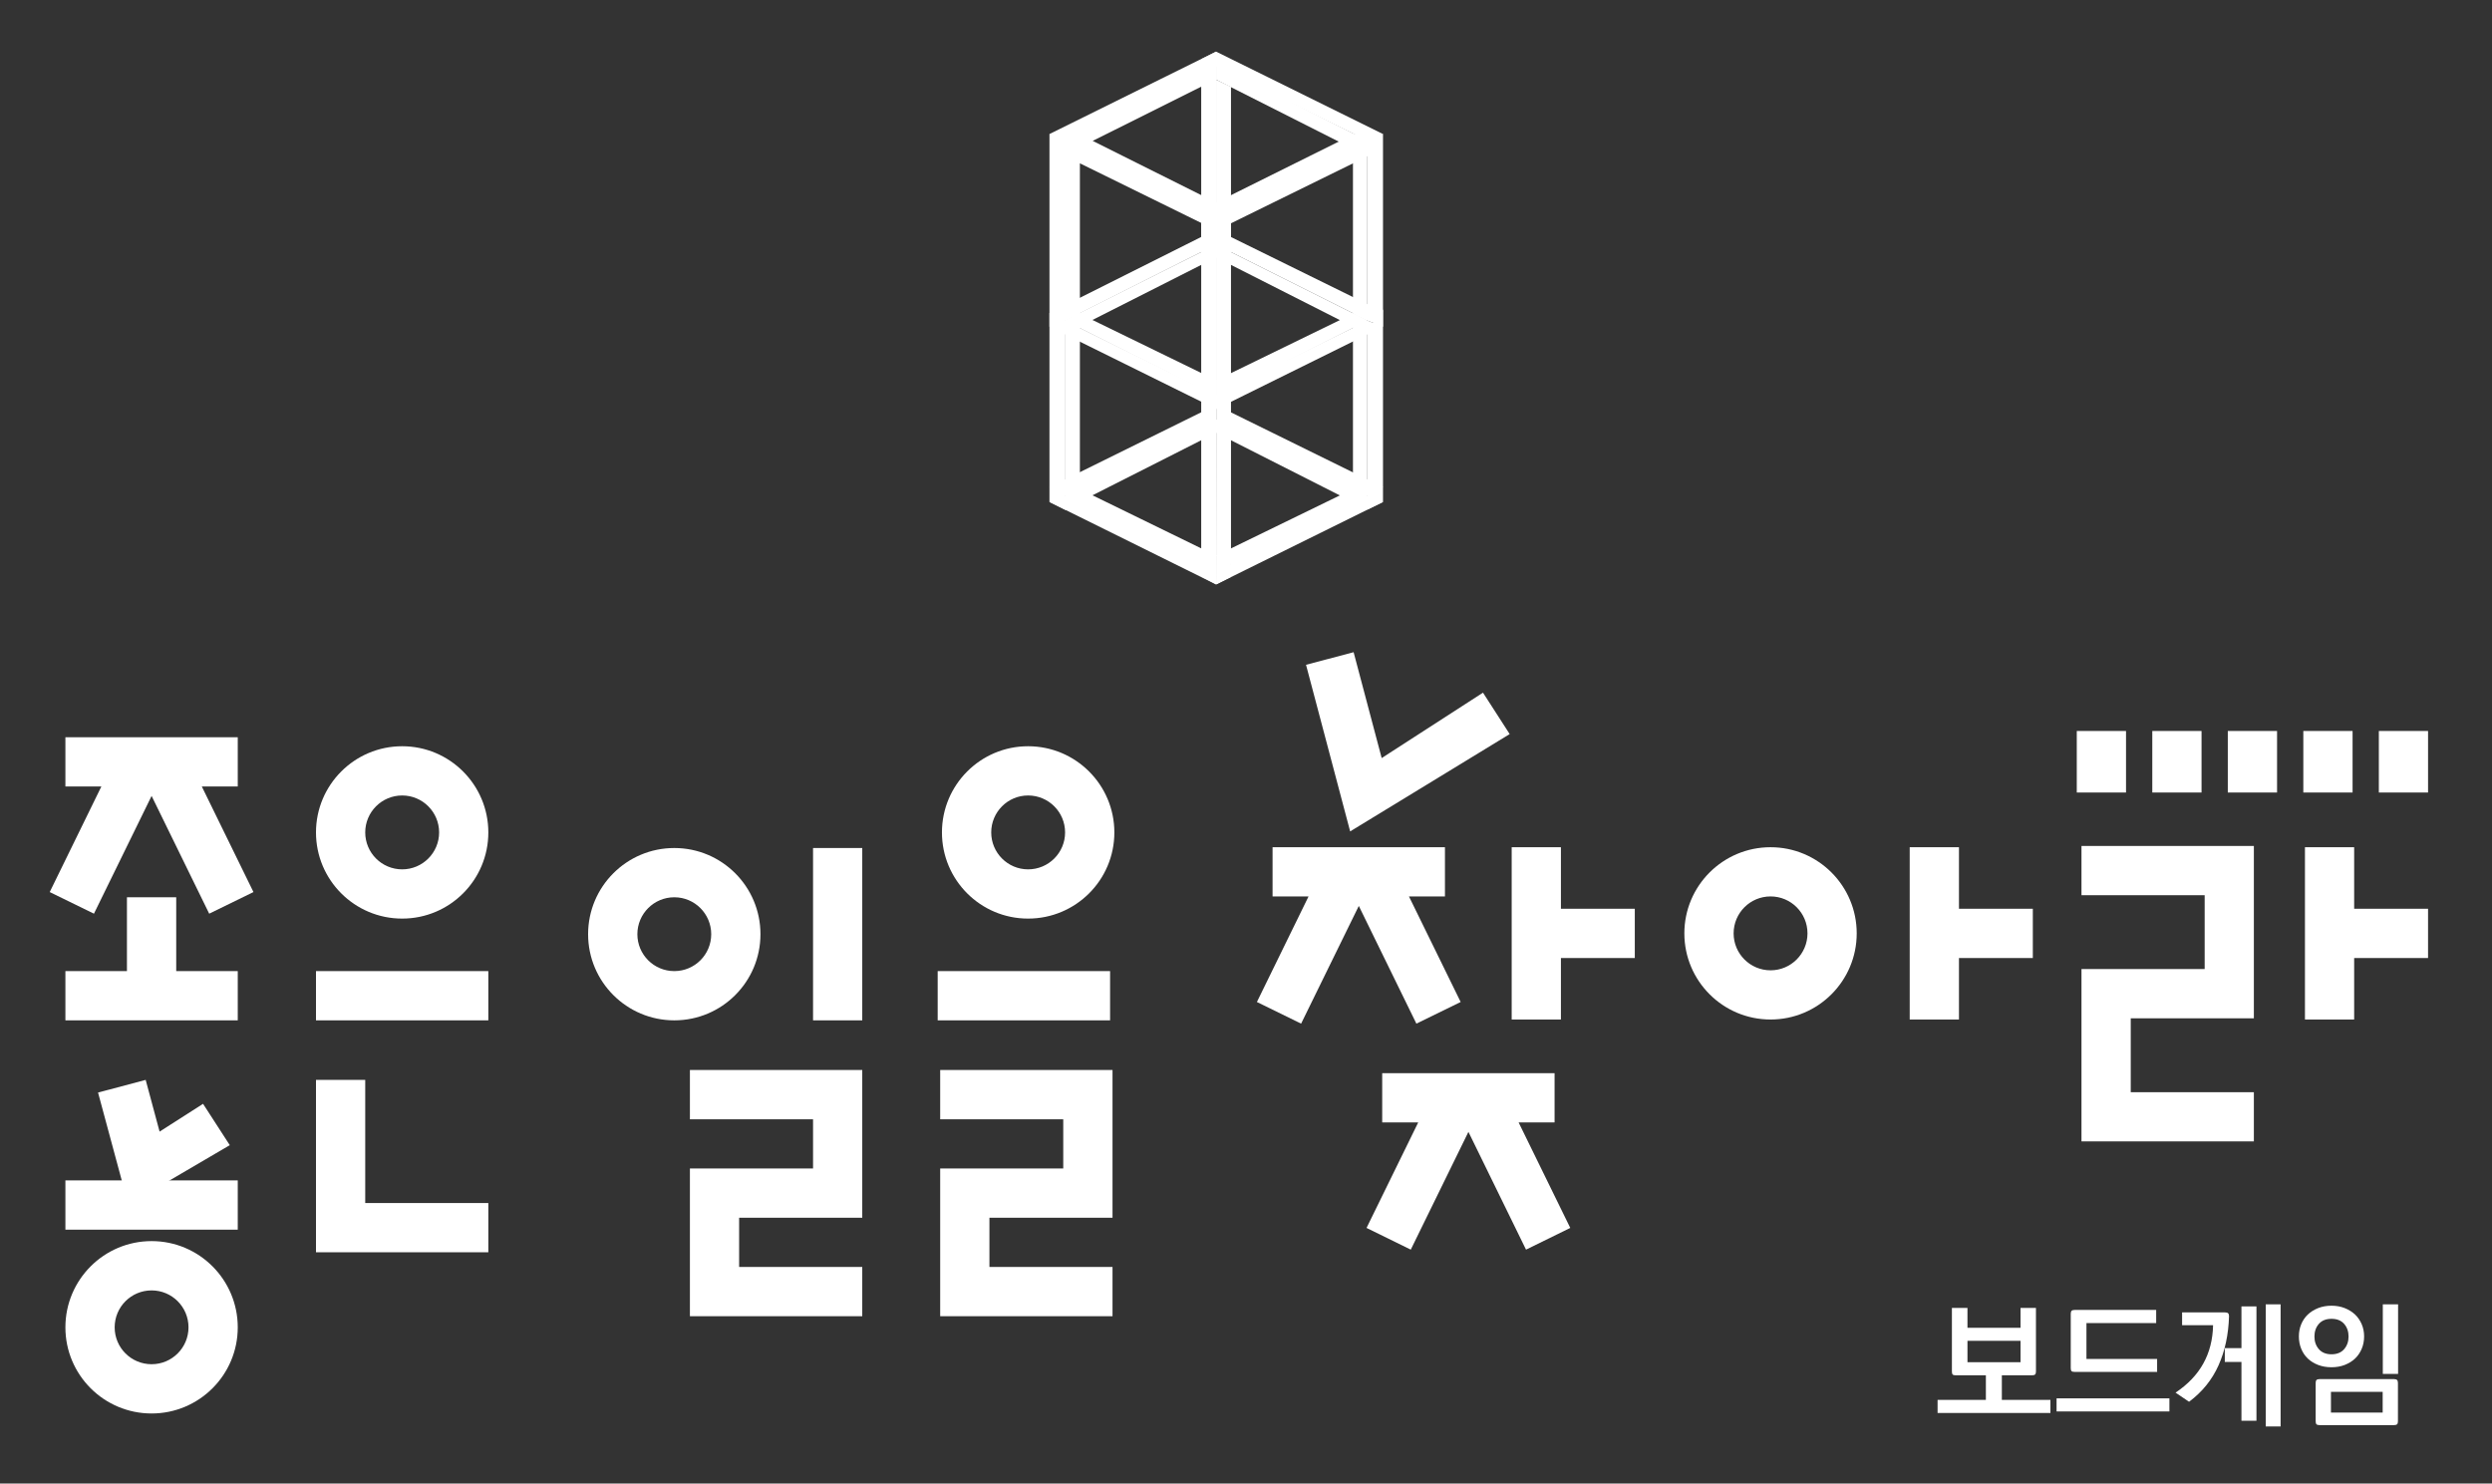<?xml version="1.0" encoding="utf-8"?>
<!-- Generator: Adobe Illustrator 16.0.3, SVG Export Plug-In . SVG Version: 6.00 Build 0)  -->
<!DOCTYPE svg PUBLIC "-//W3C//DTD SVG 1.1//EN" "http://www.w3.org/Graphics/SVG/1.1/DTD/svg11.dtd">
<svg version="1.1" id="레이어_1" xmlns="http://www.w3.org/2000/svg" xmlns:xlink="http://www.w3.org/1999/xlink" x="0px"
	 y="0px" width="524px" height="312px" viewBox="217.5 121.5 524 312" enable-background="new 217.5 121.5 524 312"
	 xml:space="preserve">
<rect x="217.5" y="121.5" width="524" height="312" fill="#333333" stroke="none"/>
<g>
	<g>
		<g>
			<polygon fill="#FFFFFF" points="294.297,374.507 294.297,348.606 283.943,348.606 283.943,374.507 283.943,384.861 
				294.297,384.861 320.183,384.861 320.183,374.507 			"/>
			<polygon fill="#FFFFFF" points="515.328,336.776 524.637,332.225 513.764,310.024 521.335,310.024 521.335,299.676 
				485.088,299.676 485.088,310.024 492.653,310.024 481.793,332.225 491.089,336.776 503.219,312.02 			"/>
			<polygon fill="#FFFFFF" points="544.385,357.552 544.385,347.192 508.141,347.192 508.141,357.552 515.712,357.552 
				504.847,379.741 514.146,384.306 526.27,359.538 538.381,384.306 547.685,379.741 536.824,357.552 			"/>
			<rect x="414.669" y="325.729" fill="#FFFFFF" width="36.252" height="10.356"/>
			<polygon fill="#FFFFFF" points="545.718,299.676 535.366,299.676 535.366,335.909 545.718,335.909 545.718,322.979 
				561.252,322.979 561.252,312.616 545.718,312.616 			"/>
			<g>
				<polygon fill="#FFFFFF" points="261.49,313.652 270.796,309.104 259.933,286.901 267.494,286.901 267.494,276.544 
					231.252,276.544 231.252,286.901 238.815,286.901 227.955,309.104 237.255,313.652 249.378,288.886 				"/>
				<polygon fill="#FFFFFF" points="231.252,325.729 231.252,336.085 267.494,336.085 267.494,325.729 254.553,325.729 
					254.553,310.201 244.193,310.201 244.193,325.729 				"/>
			</g>
			<polygon fill="#FFFFFF" points="629.417,299.676 619.058,299.676 619.058,335.909 629.417,335.909 629.417,322.979 
				644.948,322.979 644.948,312.616 629.417,312.616 			"/>
			<polygon fill="#FFFFFF" points="728.053,312.616 712.517,312.616 712.517,299.676 702.17,299.676 702.17,335.909 
				712.517,335.909 712.517,322.979 728.053,322.979 			"/>
			<path fill="#FFFFFF" d="M589.8,299.676c-10.013,0-18.126,8.112-18.126,18.118c0,10.002,8.113,18.115,18.126,18.115
				c10.002,0,18.116-8.113,18.116-18.115C607.916,307.788,599.802,299.676,589.8,299.676z M589.8,325.562
				c-4.29,0-7.767-3.482-7.767-7.768c0-4.293,3.477-7.771,7.767-7.771s7.766,3.478,7.766,7.771
				C597.564,322.078,594.09,325.562,589.8,325.562z"/>
			<path fill="#FFFFFF" d="M433.677,278.439c-10,0-18.111,8.117-18.111,18.125c0,10.013,8.111,18.121,18.111,18.121
				c10.021,0,18.143-8.108,18.143-18.121C451.818,286.557,443.697,278.439,433.677,278.439z M433.677,304.33
				c-4.271,0-7.751-3.48-7.751-7.767c0-4.293,3.479-7.771,7.751-7.771c4.304,0,7.782,3.479,7.782,7.771
				C441.459,300.85,437.98,304.33,433.677,304.33z"/>
			<rect x="283.943" y="325.729" fill="#FFFFFF" width="36.239" height="10.356"/>
			<path fill="#FFFFFF" d="M302.067,278.439c-10.005,0-18.124,8.117-18.124,18.125c0,10.013,8.119,18.121,18.124,18.121
				c10.004,0,18.116-8.108,18.116-18.121C320.183,286.557,312.071,278.439,302.067,278.439z M302.067,304.33
				c-4.291,0-7.77-3.48-7.77-7.767c0-4.293,3.479-7.771,7.77-7.771c4.288,0,7.767,3.479,7.767,7.771
				C309.834,300.85,306.354,304.33,302.067,304.33z"/>
			<polygon fill="#FFFFFF" points="655.18,299.411 655.18,309.767 681.081,309.767 681.081,325.295 655.18,325.295 655.18,361.541 
				691.427,361.541 691.427,351.198 665.537,351.198 665.537,335.656 691.427,335.656 691.427,299.411 			"/>
			<polygon fill="#FFFFFF" points="415.196,346.525 415.196,356.895 441.073,356.895 441.073,367.238 415.196,367.238 
				415.196,398.307 451.433,398.307 451.433,387.948 425.55,387.948 425.55,377.598 451.433,377.598 451.433,346.525 			"/>
			<rect x="388.463" y="299.843" fill="#FFFFFF" width="10.346" height="36.242"/>
			<path fill="#FFFFFF" d="M341.162,317.967c0,10.01,8.122,18.118,18.126,18.118s18.116-8.108,18.116-18.118
				c0-10.012-8.111-18.124-18.116-18.124C349.284,299.843,341.162,307.955,341.162,317.967z M367.05,317.967
				c0,4.29-3.474,7.762-7.762,7.762c-4.291,0-7.767-3.472-7.767-7.762c0-4.283,3.477-7.766,7.767-7.766
				C363.576,310.201,367.05,313.684,367.05,317.967z"/>
			<polygon fill="#FFFFFF" points="362.569,346.525 362.569,356.895 388.463,356.895 388.463,367.238 362.569,367.238 
				362.569,398.307 398.809,398.307 398.809,387.948 372.918,387.948 372.918,377.598 398.809,377.598 398.809,346.525 			"/>
			<polygon fill="#FFFFFF" points="534.946,275.883 529.334,267.171 508.031,280.925 502.129,258.662 492.121,261.309 
				501.401,296.348 			"/>
			<g>
				<rect x="231.252" y="369.746" fill="#FFFFFF" width="36.242" height="10.362"/>
				<path fill="#FFFFFF" d="M249.378,382.512c-10.015,0-18.126,8.121-18.126,18.137c0,10.005,8.111,18.115,18.126,18.115
					c10.005,0,18.116-8.11,18.116-18.115C267.494,390.633,259.383,382.512,249.378,382.512z M249.378,408.404
					c-4.288,0-7.767-3.466-7.767-7.756c0-4.299,3.479-7.768,7.767-7.768c4.28,0,7.759,3.469,7.759,7.768
					C257.137,404.938,253.658,408.404,249.378,408.404z"/>
				<polygon fill="#FFFFFF" points="265.817,362.335 260.196,353.64 251.058,359.487 248.131,348.606 238.116,351.27 
					244.475,374.839 				"/>
			</g>
			<rect x="654.191" y="275.23" fill="#FFFFFF" width="10.355" height="12.942"/>
			<rect x="670.069" y="275.23" fill="#FFFFFF" width="10.355" height="12.942"/>
			<rect x="685.945" y="275.23" fill="#FFFFFF" width="10.358" height="12.942"/>
			<rect x="701.826" y="275.23" fill="#FFFFFF" width="10.358" height="12.942"/>
			<rect x="717.706" y="275.23" fill="#FFFFFF" width="10.347" height="12.942"/>
		</g>
		<g>
			<g>
				<polygon fill="#FFFFFF" points="508.308,223.956 476.142,208.124 473.215,209.813 470.252,208.124 438.173,223.956 
					441.449,225.729 441.449,225.808 438.173,227.069 473.215,244.413 470.252,240.123 473.215,238.355 447.223,225.665 
					473.215,212.505 499.23,225.689 473.215,238.355 476.256,240.123 473.215,244.413 508.308,227.069 505.055,225.808 
					504.94,225.752 504.94,225.729 				"/>
				<path fill="#FFFFFF" d="M444.573,187.505v-31.659l25.7,12.631l2.941-1.521l3.093,1.521l28.796-14.149l3.203-4.637h-6.112
					l-28.979,14.404l-25.951-12.967l25.951-12.965v-3.031v-2.779l-35.042,17.337v40.502l3.365-1.264L444.573,187.505z
					 M444.401,149.692v0.011l-0.005-0.011H444.401z"/>
			</g>
			<polygon fill="#FFFFFF" points="473.215,166.956 470.081,168.478 470.081,203.247 473.215,207.537 			"/>
			<polygon fill="#FFFFFF" points="473.215,166.956 476.345,168.478 476.345,203.247 473.215,207.537 			"/>
			<g>
				<polygon fill="#FFFFFF" points="473.215,135.303 470.081,133.952 470.081,171.505 473.215,175.793 				"/>
				<polygon fill="#FFFFFF" points="473.215,138.253 476.345,139.766 476.345,171.505 473.215,175.793 				"/>
				<polygon fill="#FFFFFF" points="501.99,226.898 505.021,228.669 505.021,191.204 501.99,189.605 				"/>
				<polygon fill="#FFFFFF" points="438.173,187.333 441.538,188.931 441.538,228.755 438.173,227.069 				"/>
				<polygon fill="#FFFFFF" points="444.573,226.988 441.538,228.755 441.538,191.204 444.573,189.605 				"/>
				<polygon fill="#FFFFFF" points="473.247,204.925 470.081,205.349 470.081,242.728 473.215,244.413 				"/>
				<polygon fill="#FFFFFF" points="473.247,204.925 476.345,205.349 476.345,242.815 473.215,244.413 				"/>
				<polygon fill="#FFFFFF" points="508.308,186.572 505.021,191.204 505.021,228.669 508.308,227.069 				"/>
				<polygon fill="#FFFFFF" points="441.449,191.709 473.215,175.625 473.215,172.935 441.449,188.853 				"/>
				<polygon fill="#FFFFFF" points="470.252,171.249 473.215,172.935 441.449,188.931 438.173,187.333 				"/>
				<polygon fill="#FFFFFF" points="504.94,191.709 473.215,175.625 473.215,172.935 504.94,188.853 				"/>
				<polygon fill="#FFFFFF" points="476.142,171.249 473.215,172.935 504.94,188.853 508.308,187.08 				"/>
				<polygon fill="#FFFFFF" points="508.308,190.194 505.055,188.931 473.247,204.588 473.247,207.537 				"/>
				<polygon fill="#FFFFFF" points="502.105,187.419 505.055,188.931 473.247,204.925 473.247,201.477 				"/>
				<polygon fill="#FFFFFF" points="438.173,190.194 441.449,188.931 473.247,204.676 473.247,207.537 				"/>
				<polygon fill="#FFFFFF" points="444.401,187.419 441.449,188.931 473.247,204.925 473.247,201.477 				"/>
				<polygon fill="#FFFFFF" points="501.99,187.505 505.021,188.931 505.021,154.328 501.99,152.728 				"/>
				<polygon fill="#FFFFFF" points="473.215,135.133 473.215,138.253 505.021,154.328 505.021,151.049 				"/>
				<polygon fill="#FFFFFF" points="473.215,132.354 508.308,149.692 505.021,151.049 470.081,133.952 				"/>
				<polygon fill="#FFFFFF" points="508.308,149.692 505.021,151.049 505.021,188.931 508.308,190.194 				"/>
			</g>
		</g>
	</g>
	<g>
		<path fill="#FFFFFF" d="M645.608,409.931c0,0.307-0.063,0.517-0.188,0.631c-0.124,0.115-0.33,0.173-0.616,0.173h-6.37v5.164
			h10.214v2.754h-23.727v-2.754h10.156v-5.164h-6.369c-0.307,0-0.512-0.058-0.617-0.173c-0.104-0.114-0.157-0.324-0.157-0.631
			v-13.37h3.271v4.189h11.16v-4.189h3.241L645.608,409.931L645.608,409.931z M642.366,407.979v-4.504h-11.16v4.504H642.366z"/>
		<path fill="#FFFFFF" d="M673.667,418.337H649.94v-2.755h23.727V418.337z M653.729,396.99h17.156v2.754h-14.661v7.546h14.861v2.727
			h-17.386c-0.308,0-0.514-0.058-0.617-0.172c-0.105-0.115-0.158-0.325-0.158-0.631v-11.419c0-0.287,0.059-0.492,0.173-0.617
			C653.211,397.054,653.421,396.99,653.729,396.99z"/>
		<path fill="#FFFFFF" d="M685.402,397.508c0.287,0,0.491,0.063,0.616,0.187c0.124,0.124,0.188,0.33,0.188,0.617
			c-0.115,3.844-0.853,7.287-2.21,10.328c-1.358,3.041-3.424,5.595-6.197,7.66l-2.84-1.922c2.582-1.723,4.528-3.764,5.839-6.126
			c1.31-2.361,1.993-5.045,2.051-8.048h-6.513v-2.696H685.402L685.402,397.508z M688.816,420.287v-12.364h-3.5v-2.898h3.5v-8.779
			h3.155v24.043L688.816,420.287L688.816,420.287z M693.924,421.492v-25.678h3.127v25.678H693.924z"/>
		<path fill="#FFFFFF" d="M707.752,409.04c-1.033,0-1.971-0.161-2.812-0.486c-0.844-0.325-1.569-0.774-2.182-1.35
			c-0.594-0.573-1.053-1.258-1.377-2.052c-0.326-0.793-0.488-1.659-0.488-2.596c0-0.919,0.162-1.771,0.488-2.554
			c0.324-0.784,0.783-1.464,1.377-2.037c0.611-0.574,1.338-1.028,2.182-1.363c0.841-0.334,1.777-0.502,2.812-0.502
			c1.014,0,1.94,0.168,2.782,0.502c0.842,0.335,1.567,0.789,2.181,1.363c0.593,0.573,1.058,1.253,1.393,2.037
			c0.335,0.783,0.502,1.635,0.502,2.554c0,0.937-0.167,1.803-0.502,2.596c-0.335,0.794-0.8,1.479-1.393,2.052
			c-0.611,0.574-1.339,1.023-2.181,1.35S708.766,409.04,707.752,409.04z M707.752,398.856c-1.146,0-2.033,0.354-2.654,1.063
			c-0.622,0.708-0.933,1.597-0.933,2.668c0,1.052,0.311,1.937,0.933,2.653c0.621,0.717,1.508,1.075,2.654,1.075
			c1.147,0,2.032-0.358,2.653-1.075c0.621-0.718,0.933-1.603,0.933-2.653c0-1.071-0.312-1.96-0.933-2.668
			S708.899,398.856,707.752,398.856z M705.227,411.536h15.694c0.286,0,0.492,0.063,0.616,0.188c0.124,0.125,0.187,0.33,0.187,0.617
			v8.062c0,0.307-0.063,0.518-0.187,0.632s-0.33,0.172-0.616,0.172h-15.694c-0.306,0-0.516-0.058-0.631-0.172
			c-0.114-0.114-0.172-0.325-0.172-0.632v-8.062c0-0.287,0.058-0.492,0.172-0.617C704.711,411.6,704.921,411.536,705.227,411.536z
			 M718.511,418.566v-4.36h-10.874v4.36H718.511z M721.753,395.815v14.632h-3.214v-14.632H721.753z"/>
	</g>
</g>
</svg>
